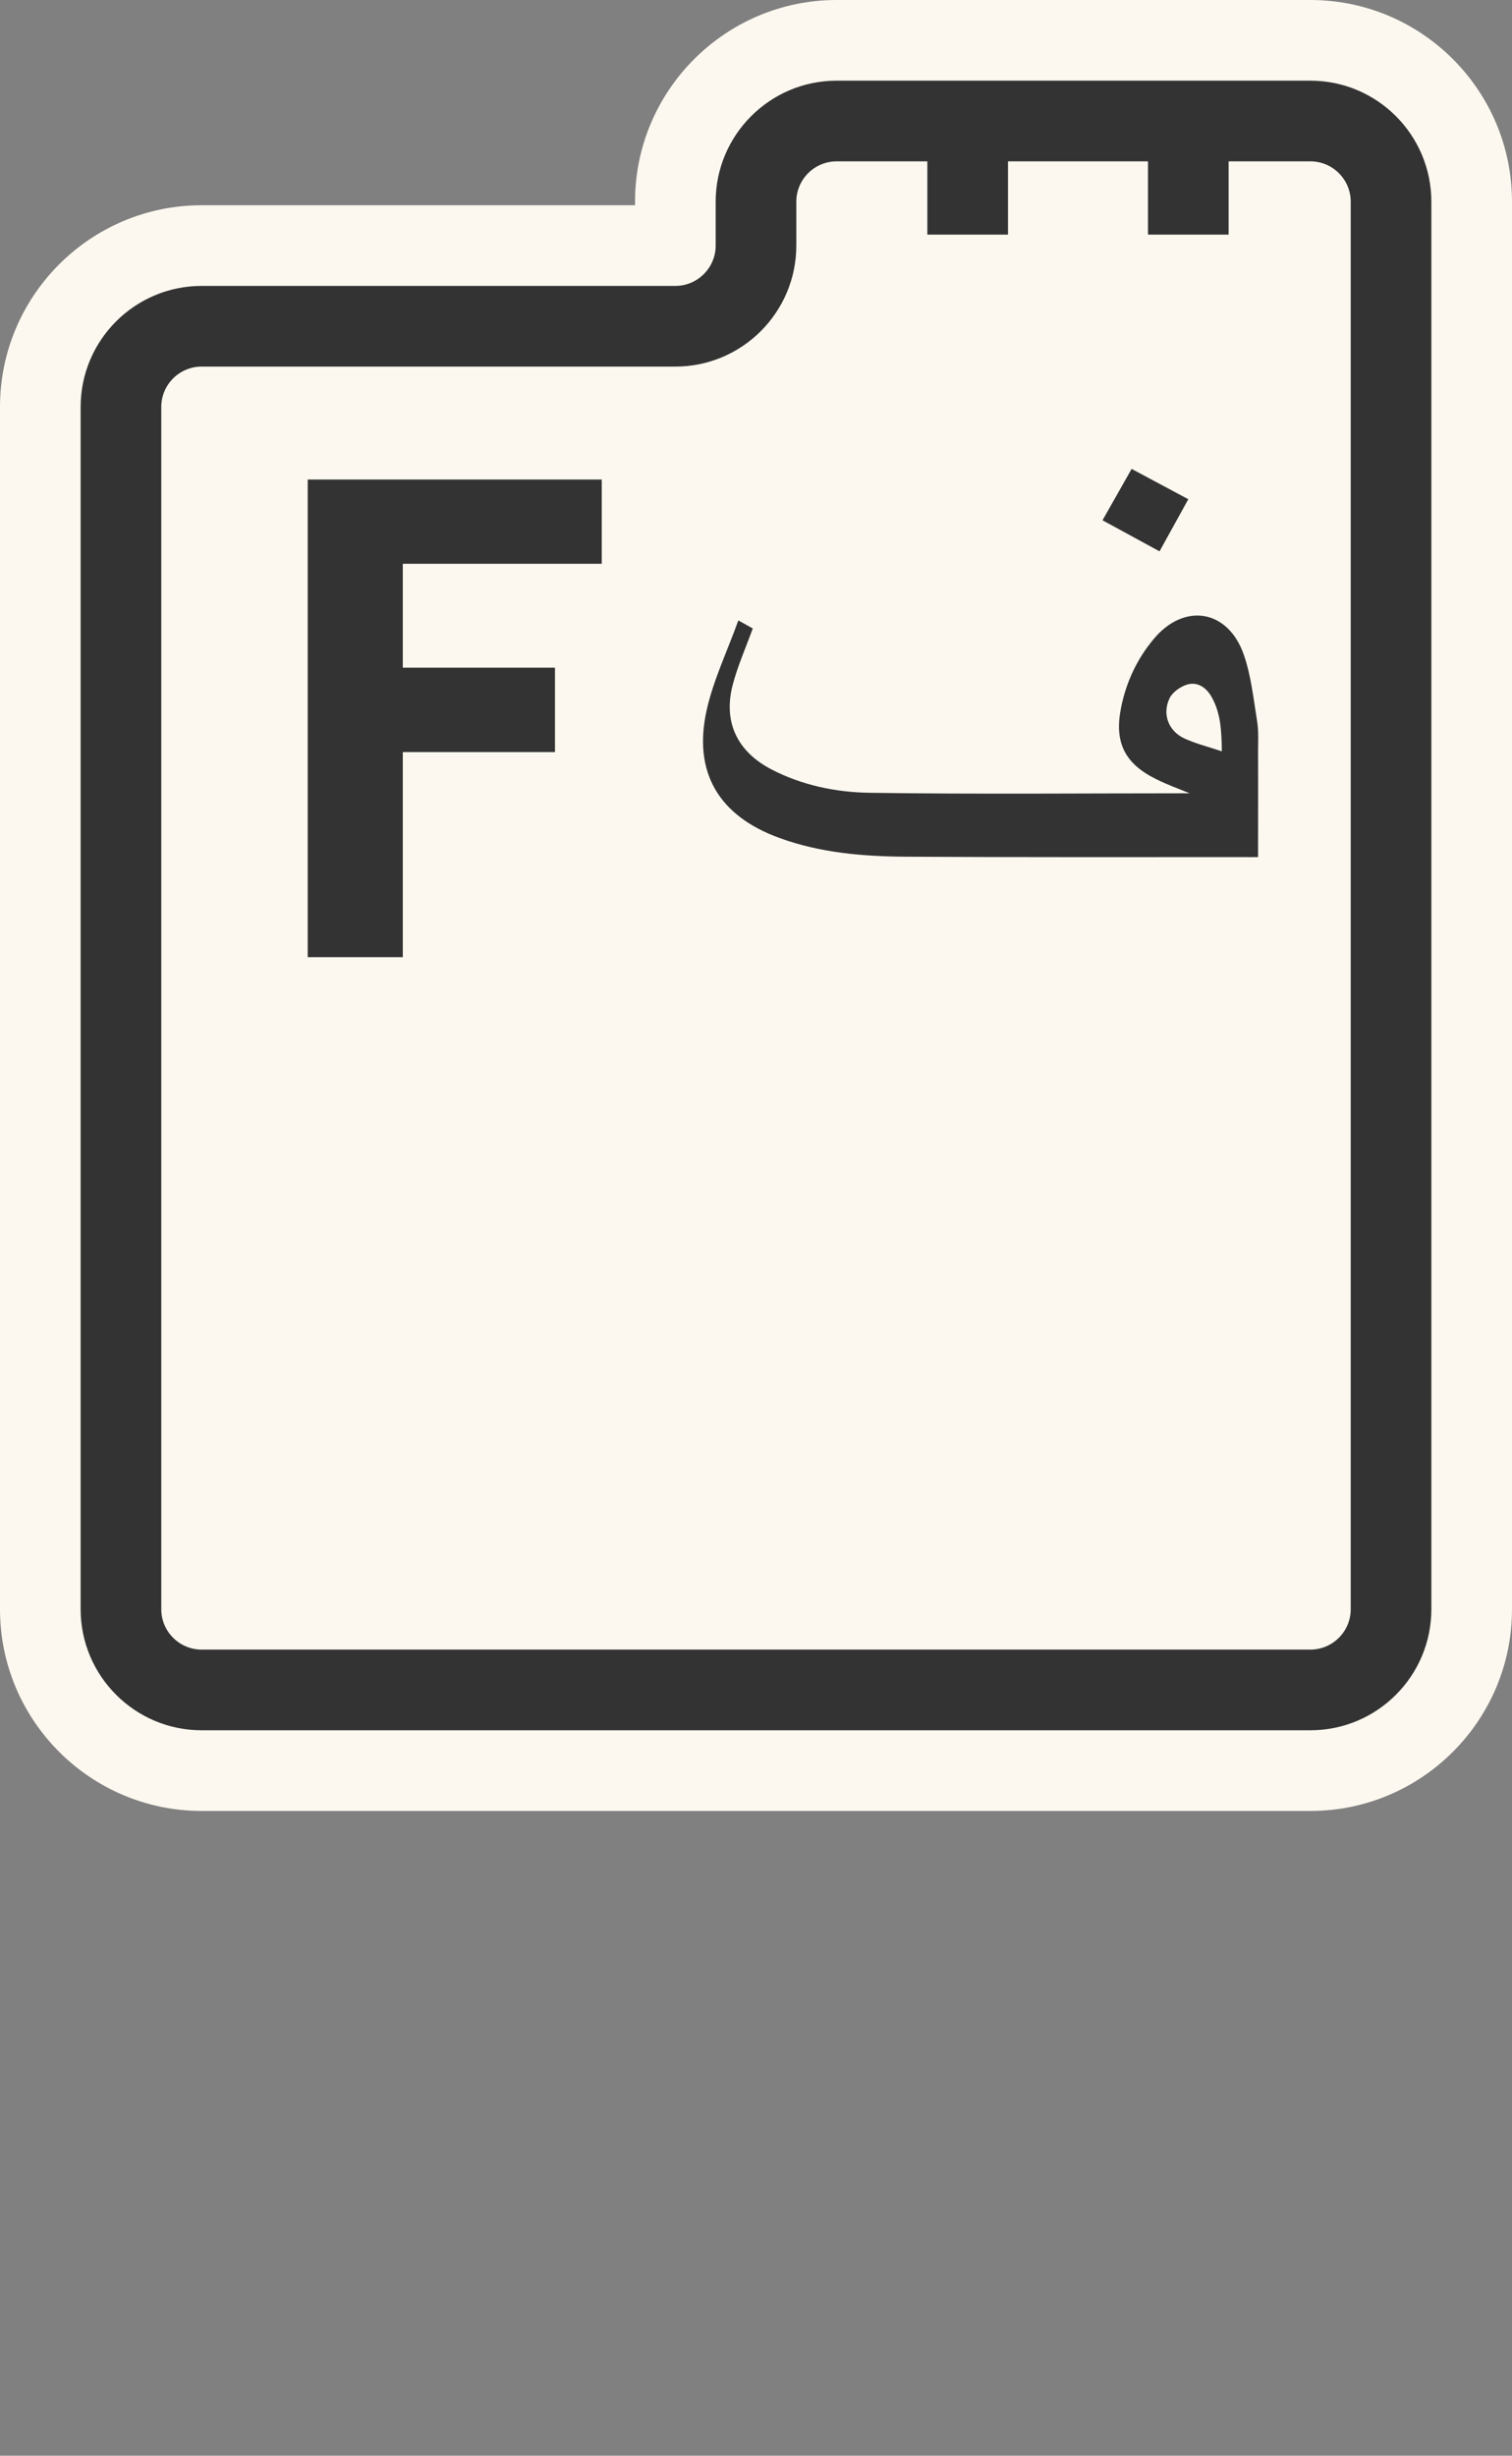 <?xml version="1.0" encoding="iso-8859-1"?>
<!-- Generator: Adobe Illustrator 16.0.3, SVG Export Plug-In . SVG Version: 6.00 Build 0)  -->
<!DOCTYPE svg PUBLIC "-//W3C//DTD SVG 1.1//EN" "http://www.w3.org/Graphics/SVG/1.1/DTD/svg11.dtd">
<svg version="1.1" id="u_x5F_a_x5F_emirates_x5F_2c-layer"
	 xmlns="http://www.w3.org/2000/svg" xmlns:xlink="http://www.w3.org/1999/xlink" x="0px" y="0px" width="18.75px"
	 height="30.439px" viewBox="0 0 18.75 30.439" style="enable-background:new 0 0 18.75 30.439;" xml:space="preserve">
<rect x="0" y="0" width="18.75" height="30.439" fill="#808080" stroke="none"/>
<g id="u_x5F_a_x5F_emirates_x5F_2c">
	<rect style="fill:none;" width="18.625" height="30.439"/>
	<path style="fill:#FCF8EF;" d="M2.5,22.447c-1.378,0-2.5-1.121-2.5-2.5V5.044c0-1.379,1.122-2.5,2.5-2.5h5.375V2.5
		c0-1.379,1.122-2.5,2.5-2.5h5.875c1.379,0,2.5,1.121,2.5,2.5v17.447c0,1.379-1.121,2.5-2.5,2.5H2.5z"/>
	<g>
		<path style="fill-rule:evenodd;clip-rule:evenodd;fill:#333333;" d="M14.752,9.833c-0.127-0.053-0.275-0.105-0.416-0.176
			c-0.391-0.193-0.52-0.457-0.434-0.885c0.063-0.316,0.197-0.602,0.402-0.848c0.377-0.457,0.922-0.372,1.119,0.188
			c0.092,0.263,0.121,0.549,0.166,0.826c0.021,0.127,0.012,0.258,0.012,0.389c0.002,0.424,0,0.846,0,1.297
			c-0.066,0-0.125,0.001-0.184,0c-1.391,0-2.779,0.003-4.17-0.005c-0.537-0.003-1.072-0.046-1.583-0.233
			c-0.751-0.273-1.074-0.813-0.9-1.588C8.849,8.423,9.02,8.069,9.156,7.69c0.085,0.048,0.133,0.074,0.179,0.1
			c-0.087,0.239-0.188,0.466-0.25,0.703C8.967,8.951,9.143,9.315,9.563,9.535c0.383,0.2,0.806,0.286,1.226,0.292
			C12.115,9.846,13.441,9.833,14.752,9.833z M15.152,9.313c-0.004-0.261-0.014-0.489-0.139-0.694c-0.07-0.111-0.18-0.173-0.303-0.13
			c-0.08,0.027-0.172,0.094-0.207,0.167c-0.094,0.197-0.012,0.407,0.186,0.498C14.83,9.218,14.982,9.256,15.152,9.313z"/>
		<path style="fill-rule:evenodd;clip-rule:evenodd;fill:#333333;" d="M14.033,5.812c0.242,0.129,0.465,0.248,0.703,0.376
			c-0.121,0.219-0.236,0.427-0.357,0.646c-0.24-0.131-0.465-0.253-0.707-0.385C13.793,6.235,13.908,6.032,14.033,5.812z"/>
	</g>
	<path style="fill:#333333;" d="M16.25,21.447H2.5c-0.827,0-1.5-0.673-1.5-1.5V5.044c0-0.828,0.673-1.5,1.5-1.5h5.875
		c0.275,0,0.5-0.225,0.5-0.5V2.5c0-0.827,0.673-1.5,1.5-1.5h5.875c0.828,0,1.5,0.673,1.5,1.5v17.447
		C17.75,20.774,17.078,21.447,16.25,21.447z M2.5,4.544c-0.275,0-0.5,0.224-0.5,0.5v14.903c0,0.276,0.225,0.5,0.5,0.5h13.75
		c0.275,0,0.5-0.224,0.5-0.5V2.5c0-0.276-0.225-0.5-0.5-0.5h-5.875c-0.275,0-0.5,0.224-0.5,0.5v0.544c0,0.826-0.672,1.5-1.5,1.5H2.5
		z"/>
	<rect x="11.5" y="1.908" style="fill:#333333;" width="1" height="1"/>
	<rect x="14.236" y="1.908" style="fill:#333333;" width="1" height="1"/>
	<g>
		<path style="fill:#333333;" d="M3.816,5.944h3.646v1.044H4.995v1.288h1.887v1.046H4.995v2.542H3.816V5.944z"/>
	</g>
</g>
</svg>
